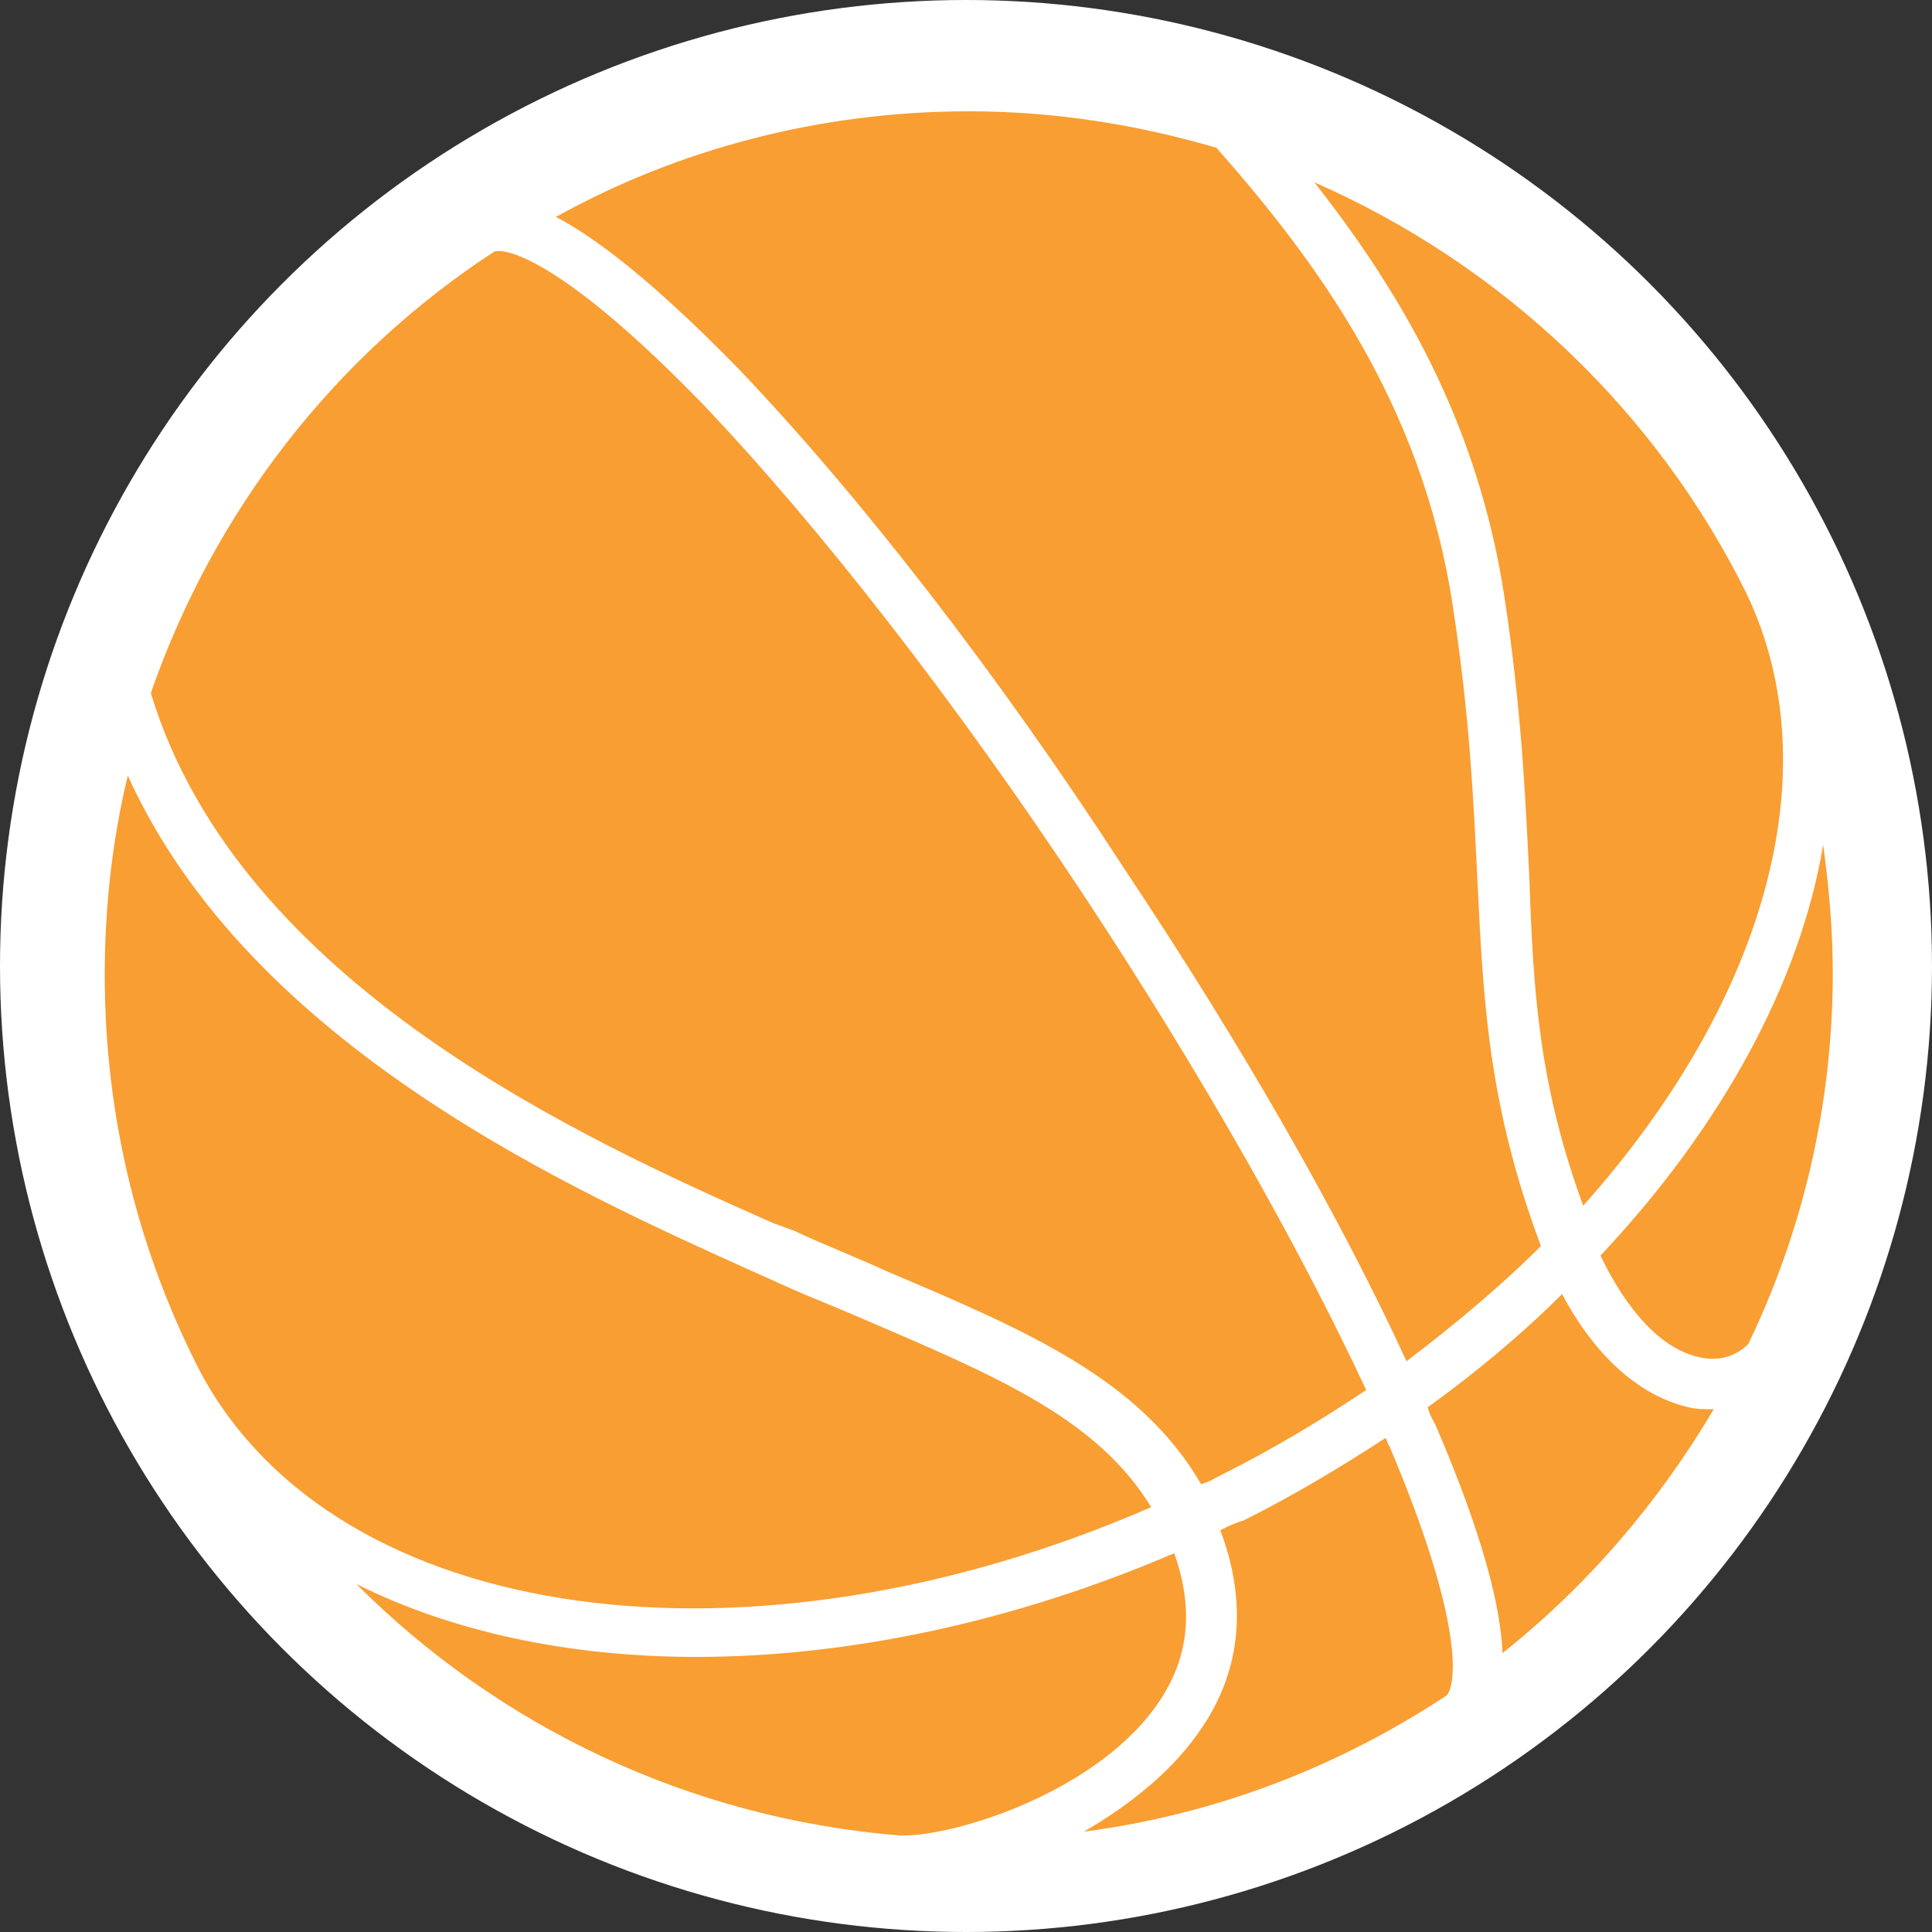 <svg version="1.1" id="图层_1" x="0px" y="0px" width="180px" height="180px" viewBox="0 0 180 180" enable-background="new 0 0 180 180" xml:space="preserve" xmlns="http://www.w3.org/2000/svg" xmlns:xlink="http://www.w3.org/1999/xlink" xmlns:xml="http://www.w3.org/XML/1998/namespace">
  <rect x="0" y="0" width="180" height="180" fill="#333333" stroke="none"/>
  <circle fill="#FFFFFF" cx="90" cy="90" r="90" class="color c1"/>
  <path fill="#F99E32" d="M158.412,126.466c-3.577-0.717-6.797-4.295-9.303-9.481c11.271-11.985,18.604-25.401,20.752-38.28
	c0.535,3.935,0.894,7.87,0.894,11.984c0,12.344-2.86,24.148-7.87,34.523C161.632,126.466,160.021,126.824,158.412,126.466z
	 M137.662,82.281c0.536,11.271,1.072,20.929,5.902,33.81c-3.756,3.757-8.049,7.334-12.521,10.732
	c-6.261-13.596-15.384-29.517-26.117-45.616C92.762,62.425,79.882,45.968,68.791,34.34c-7.87-8.05-13.237-12.165-16.993-14.132
	c11.27-6.261,24.507-9.839,38.46-9.839c8.051,0,15.741,1.252,23.075,3.399c9.304,10.554,19.142,23.792,22.003,42.575
	C136.945,66.718,137.305,74.947,137.662,82.281z M142.491,81.923c-0.357-7.334-0.716-15.742-2.325-26.296
	c-2.504-16.457-9.839-28.621-17.709-38.639c17.529,7.692,31.841,21.287,40.249,38.281c8.049,16.815,1.431,38.46-15.206,57.064
	C143.387,101.064,142.85,92.478,142.491,81.923z M65.393,37.561c10.912,11.448,23.612,27.727,35.777,46.151
	c10.732,16.278,19.855,32.379,26.116,45.795c-4.293,2.861-8.765,5.546-13.416,7.869c-0.716,0.359-1.252,0.717-1.968,0.896
	c-5.726-9.838-16.278-14.312-29.337-19.854c-2.684-1.252-5.546-2.324-8.586-3.756l-1.968-0.718
	c-17.352-7.69-49.73-22.181-57.959-49.372c5.903-16.994,17.173-31.484,32.021-41.144C47.504,23.071,53.05,24.859,65.393,37.561z
	 M112.081,160.812c3.578-5.367,4.114-11.628,1.61-18.245c0.716-0.358,1.431-0.717,2.146-0.896c4.651-2.324,9.123-5.008,13.237-7.691
	c0.179,0.18,0.179,0.537,0.357,0.715c6.977,16.458,6.262,22.182,5.366,23.256c-10.019,6.618-21.467,11.092-33.81,12.7
	C105.283,168.146,109.396,164.925,112.081,160.812z M11.906,72.264c11.448,25.223,41.501,38.639,58.138,46.151l1.609,0.715
	c3.041,1.433,5.903,2.506,8.766,3.759c12.522,5.364,21.823,9.303,26.833,17.53c-37.387,16.276-75.847,11.09-88.548-12.522
	c-5.725-11.09-8.944-23.612-8.944-37.028C9.76,84.427,10.476,78.167,11.906,72.264z M133.012,131.117
	c4.471-3.221,8.766-6.797,12.521-10.555c3.041,5.725,7.155,9.48,11.807,10.555c0.716,0.178,1.433,0.178,2.146,0.178c0,0,0,0,0.18,0
	c-5.188,8.767-11.807,16.457-19.678,22.719c-0.178-4.292-1.788-10.909-6.26-21.286C133.547,132.369,133.189,131.832,133.012,131.117
	z M109.396,144.712c1.789,5.009,1.433,9.479-1.252,13.594c-5.545,8.588-19.318,12.881-24.327,12.701
	c-19.678-1.609-37.388-10.195-50.625-23.434c8.944,4.473,19.856,6.797,31.663,6.797C78.988,154.371,94.372,151.151,109.396,144.712z
	" class="color c2"/>
</svg>